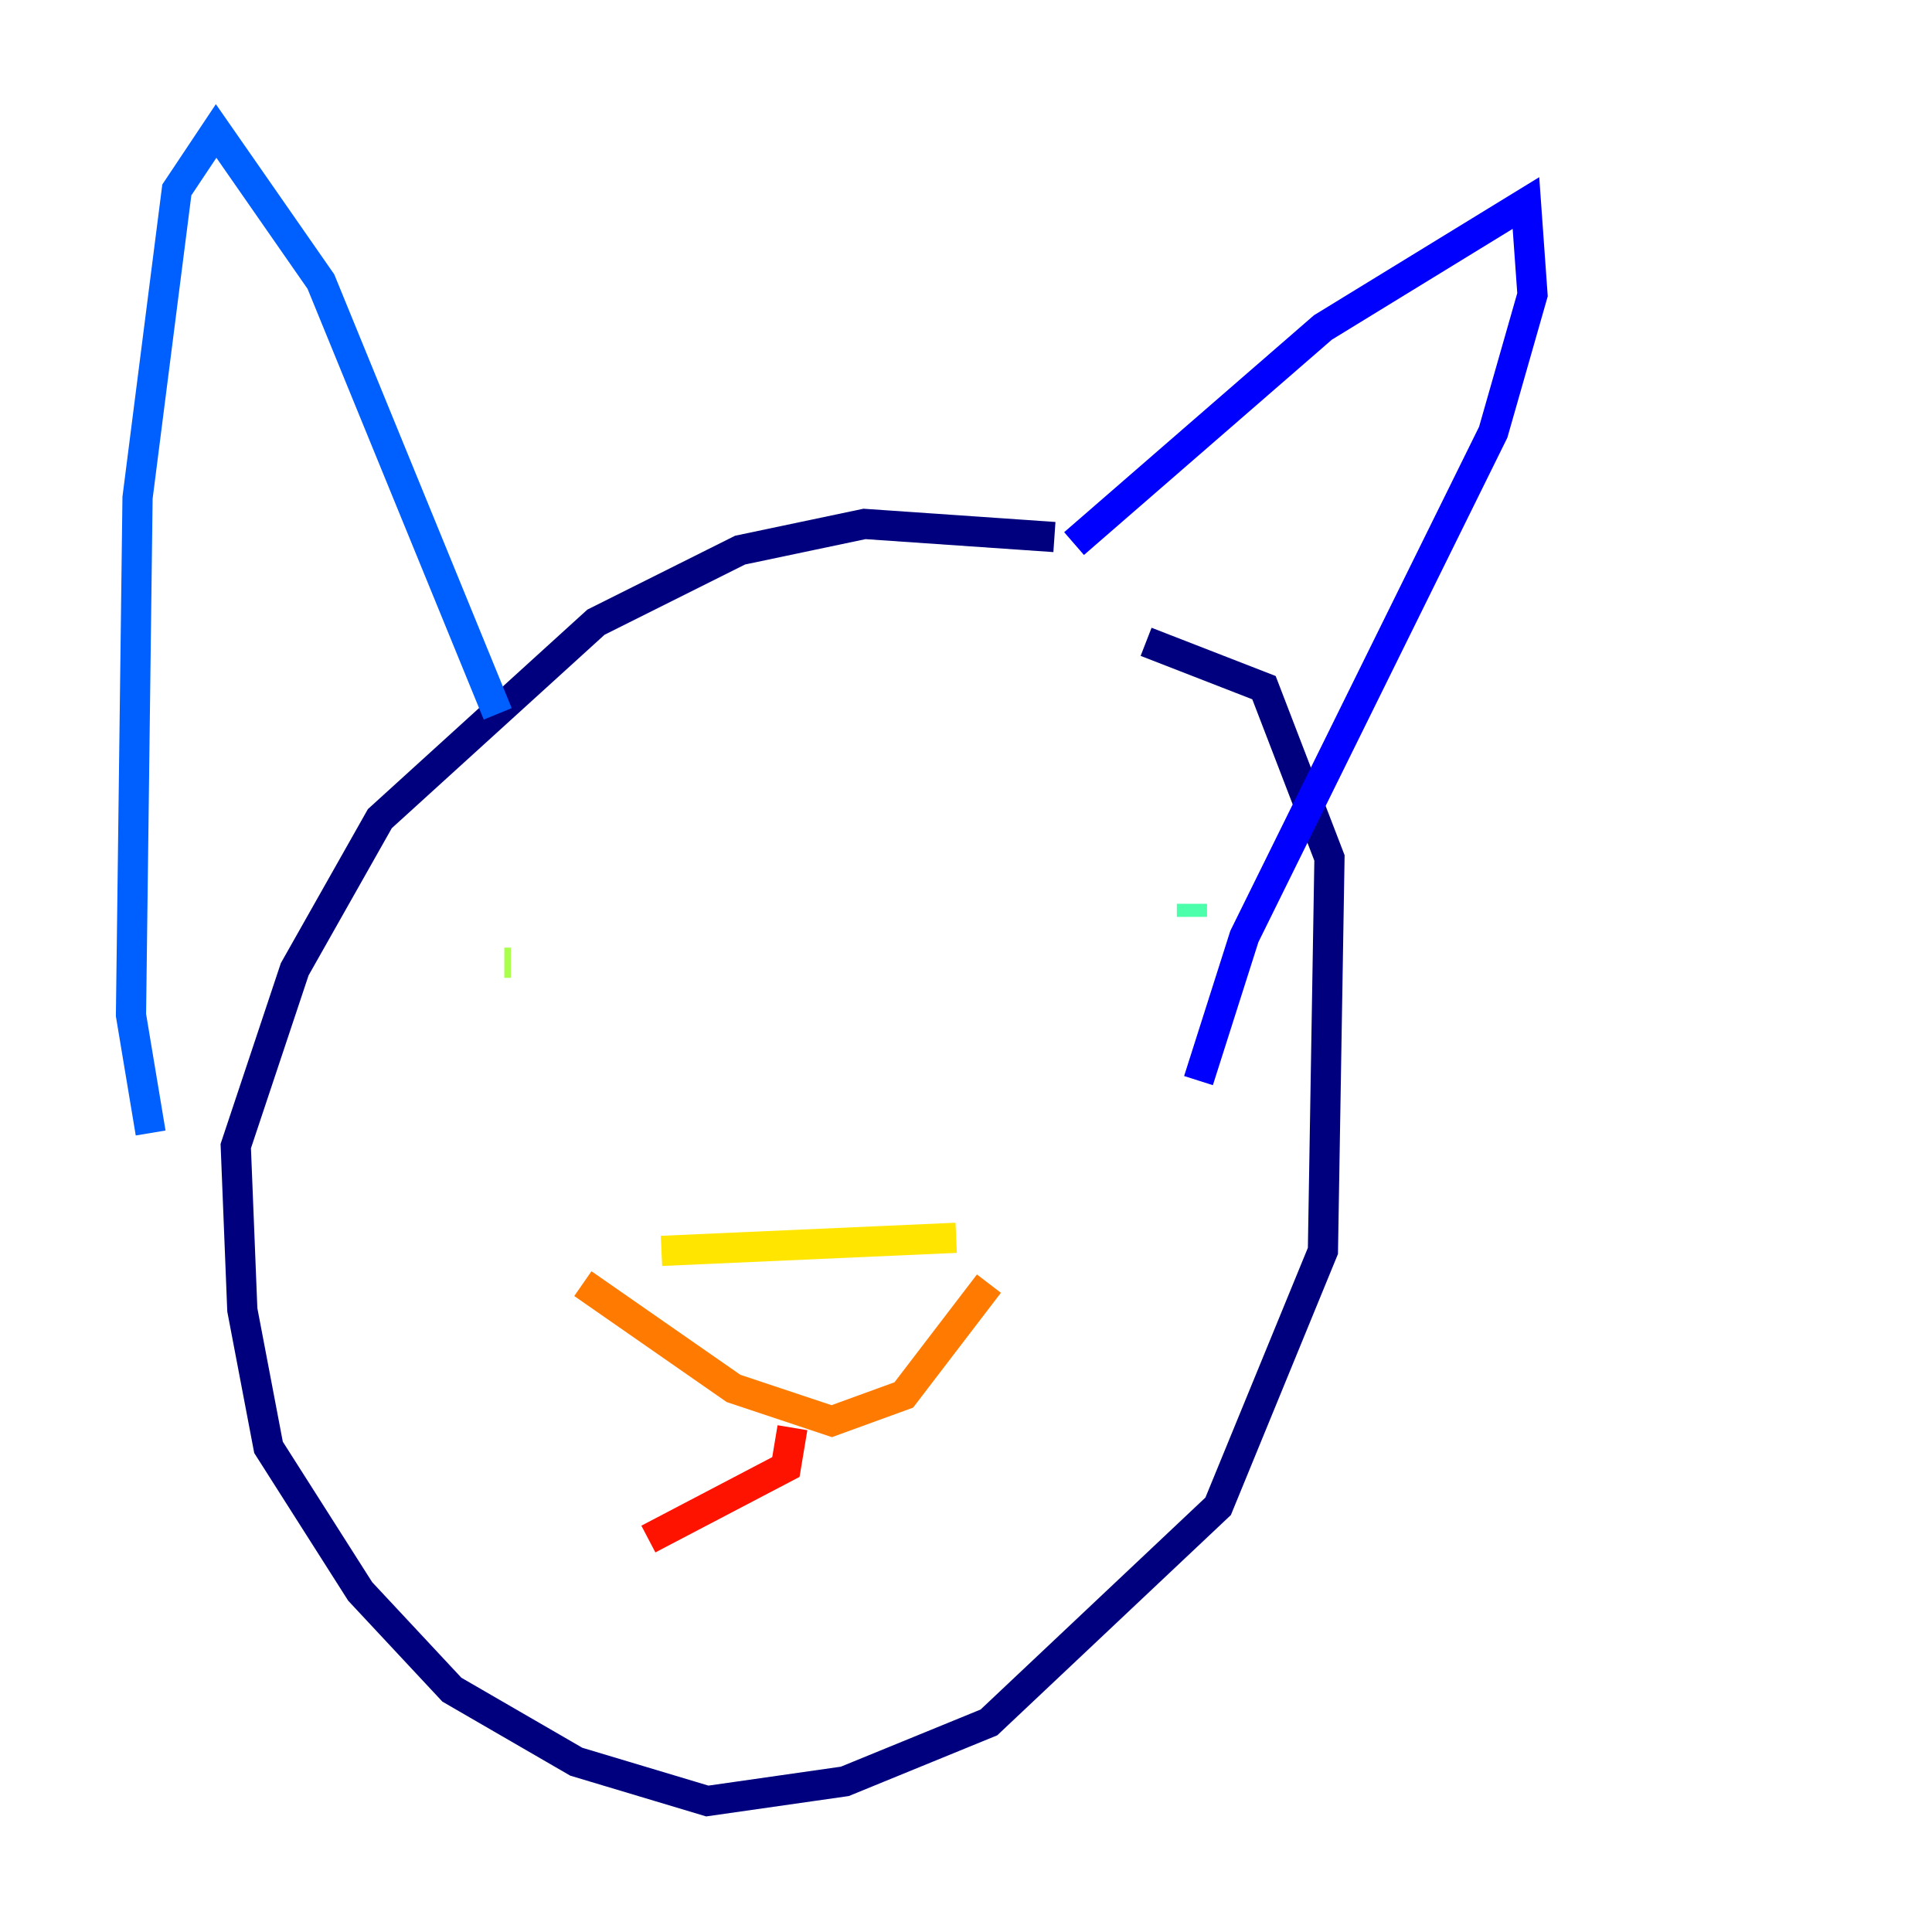 <?xml version="1.0" encoding="utf-8" ?>
<svg baseProfile="tiny" height="128" version="1.2" viewBox="0,0,128,128" width="128" xmlns="http://www.w3.org/2000/svg" xmlns:ev="http://www.w3.org/2001/xml-events" xmlns:xlink="http://www.w3.org/1999/xlink"><defs /><polyline fill="none" points="69.858,35.58 57.275,34.712 49.031,36.447 39.485,41.22 25.166,54.237 19.525,64.217 15.62,75.932 16.054,86.78 17.79,95.891 23.864,105.437 29.939,111.946 38.183,116.719 46.861,119.322 55.973,118.02 65.519,114.115 80.705,99.797 87.647,82.875 88.081,56.841 83.742,45.559 75.932,42.522" stroke="#00007f" stroke-width="2" /><polyline fill="none" points="71.159,36.014 87.647,21.695 101.098,13.451 101.532,19.525 98.929,28.637 82.441,62.047 79.403,71.593" stroke="#0000fe" stroke-width="2" /><polyline fill="none" points="32.976,47.295 21.261,18.658 14.319,8.678 11.715,12.583 9.112,32.976 8.678,67.254 9.98,75.064" stroke="#0060ff" stroke-width="2" /><polyline fill="none" points="45.125,66.386 45.125,66.386" stroke="#00d4ff" stroke-width="2" /><polyline fill="none" points="78.969,59.878 78.969,60.746" stroke="#4cffaa" stroke-width="2" /><polyline fill="none" points="33.41,63.783 33.844,63.783" stroke="#aaff4c" stroke-width="2" /><polyline fill="none" points="43.824,82.875 63.349,82.007" stroke="#ffe500" stroke-width="2" /><polyline fill="none" points="38.617,85.044 48.597,91.986 55.105,94.156 59.878,92.42 65.519,85.044" stroke="#ff7a00" stroke-width="2" /><polyline fill="none" points="52.502,94.59 52.068,97.193 42.956,101.966" stroke="#fe1200" stroke-width="2" /><polyline fill="none" points="56.841,92.854 56.841,92.854" stroke="#7f0000" stroke-width="2" /></svg>